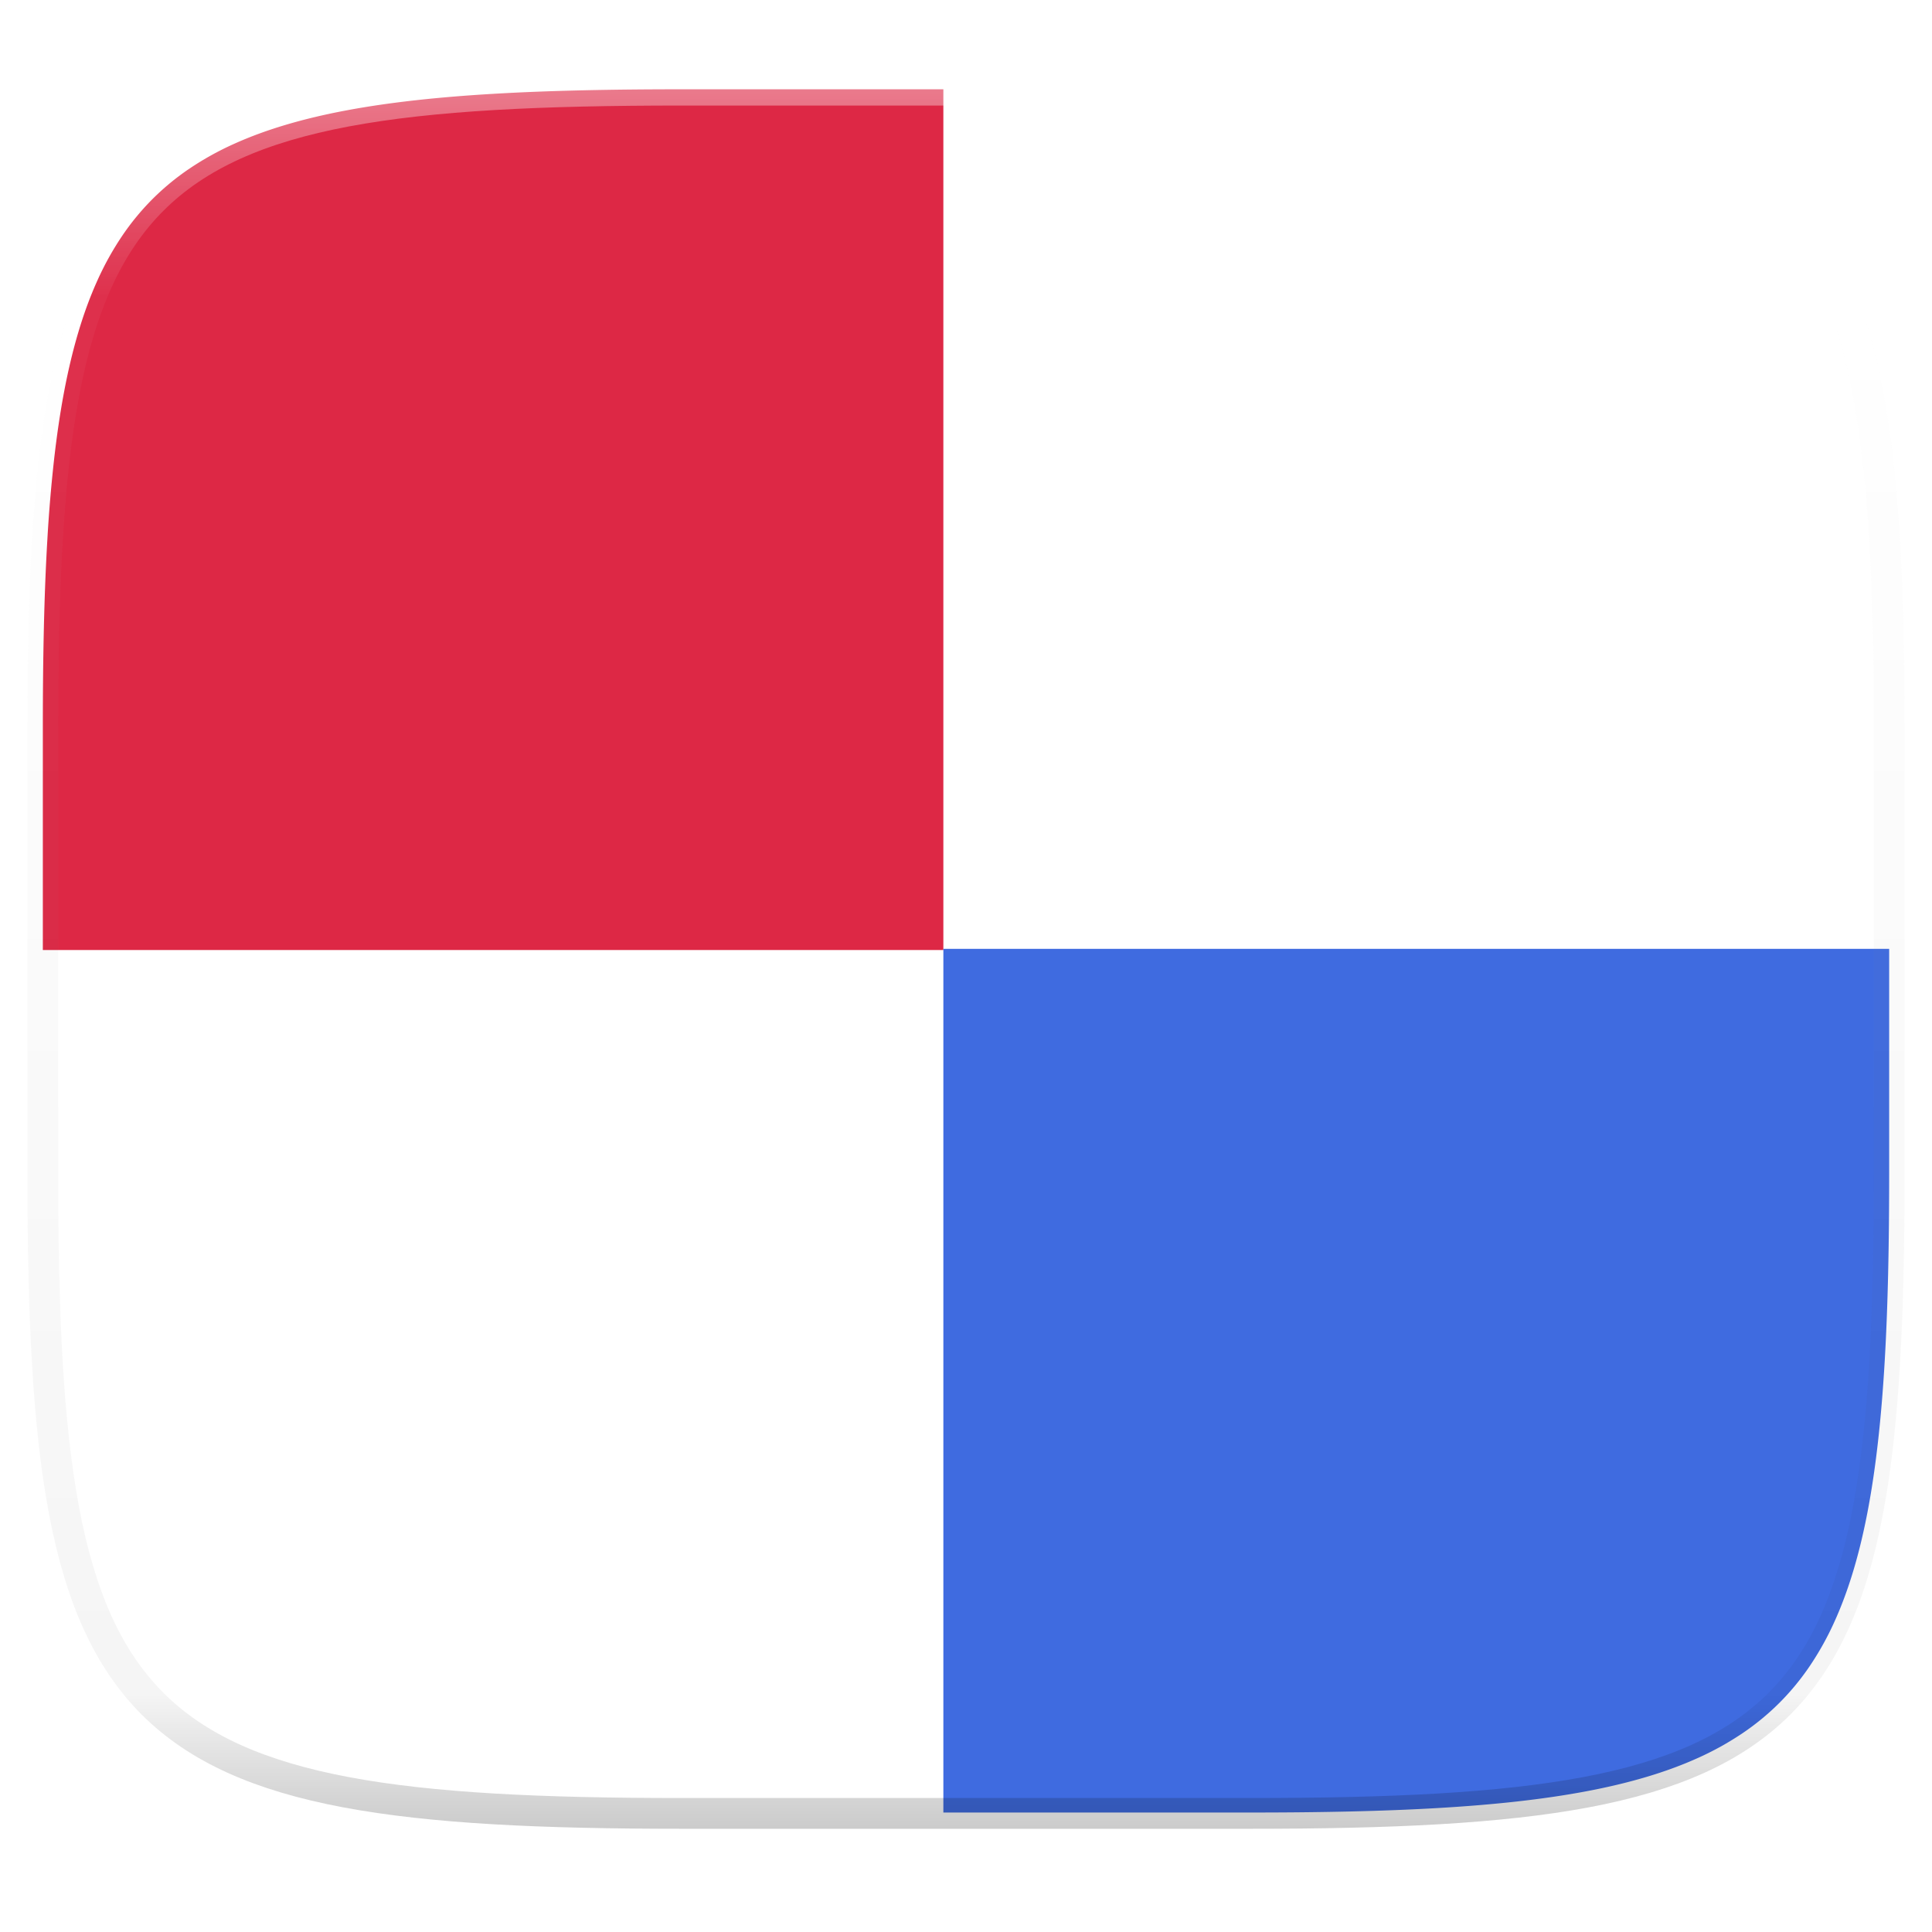 <svg xmlns="http://www.w3.org/2000/svg" style="isolation:isolate" width="256" height="256"><switch><g><defs><filter id="a" width="270.648" height="254.338" x="-7.32" y="2.95" filterUnits="userSpaceOnUse"><feGaussianBlur xmlns="http://www.w3.org/2000/svg" in="SourceGraphic" stdDeviation="4.294"/><feOffset xmlns="http://www.w3.org/2000/svg" dy="4" result="pf_100_offsetBlur"/><feFlood xmlns="http://www.w3.org/2000/svg" flood-opacity=".4"/><feComposite xmlns="http://www.w3.org/2000/svg" in2="pf_100_offsetBlur" operator="in" result="pf_100_dropShadow"/><feBlend xmlns="http://www.w3.org/2000/svg" in="SourceGraphic" in2="pf_100_dropShadow"/></filter></defs><path fill="#FFF" d="M165.689 11.95c74.056 0 84.639 10.557 84.639 84.544v59.251c0 73.986-10.583 84.543-84.639 84.543h-75.37c-74.055 0-84.639-10.557-84.639-84.543V96.494c0-73.987 10.584-84.544 84.639-84.544h75.37z" filter="url(#a)"/><path fill="#DA1636" d="M125 11.831H90.314c-9.257 0-17.521.165-24.898.598-3.688.216-7.155.499-10.412.863-3.257.364-6.305.807-9.156 1.344-2.852.536-5.507 1.167-7.979 1.902-2.472.735-4.761 1.576-6.879 2.535a39.619 39.619 0 0 0-5.855 3.248 33.279 33.279 0 0 0-4.91 4.037 33.261 33.261 0 0 0-4.043 4.905 39.5 39.5 0 0 0-3.252 5.847c-.961 2.116-1.803 4.402-2.539 6.871-.737 2.47-1.367 5.123-1.905 7.971-.537 2.849-.981 5.893-1.345 9.147a197.869 197.869 0 0 0-.866 10.4c-.434 7.369-.599 15.627-.599 24.875v29.51H125V11.831z" opacity=".92"/><path fill="#2F5FDD" d="M125 240.169h40.686c9.257 0 17.521-.165 24.898-.598 3.688-.216 7.155-.499 10.412-.863 3.257-.364 6.305-.807 9.156-1.344 2.852-.536 5.507-1.167 7.979-1.902 2.472-.735 4.761-1.576 6.879-2.535a39.619 39.619 0 0 0 5.855-3.248 33.279 33.279 0 0 0 4.91-4.037 33.261 33.261 0 0 0 4.043-4.905 39.5 39.5 0 0 0 3.252-5.847c.961-2.116 1.803-4.402 2.539-6.871.737-2.47 1.367-5.123 1.905-7.971.537-2.849.981-5.893 1.345-9.147.365-3.253.649-6.715.866-10.4.434-7.369.599-15.627.599-24.875v-29.9H125v114.443z" opacity=".92"/><g opacity=".4"><linearGradient id="b" x1=".517" x2=".517" y2="1"><stop offset="0%" stop-color="#fff"/><stop offset="12.5%" stop-opacity=".098" stop-color="#fff"/><stop offset="92.5%" stop-opacity=".098"/><stop offset="100%" stop-opacity=".498"/></linearGradient><path fill="none" stroke="url(#b)" stroke-linecap="round" stroke-linejoin="round" stroke-width="4.077" d="M165.685 11.947c74.055 0 84.639 10.557 84.639 84.544v59.251c0 73.986-10.584 84.543-84.639 84.543h-75.37c-74.055 0-84.639-10.557-84.639-84.543V96.491c0-73.987 10.584-84.544 84.639-84.544h75.37z" vector-effect="non-scaling-stroke"/></g></g></switch> </svg>